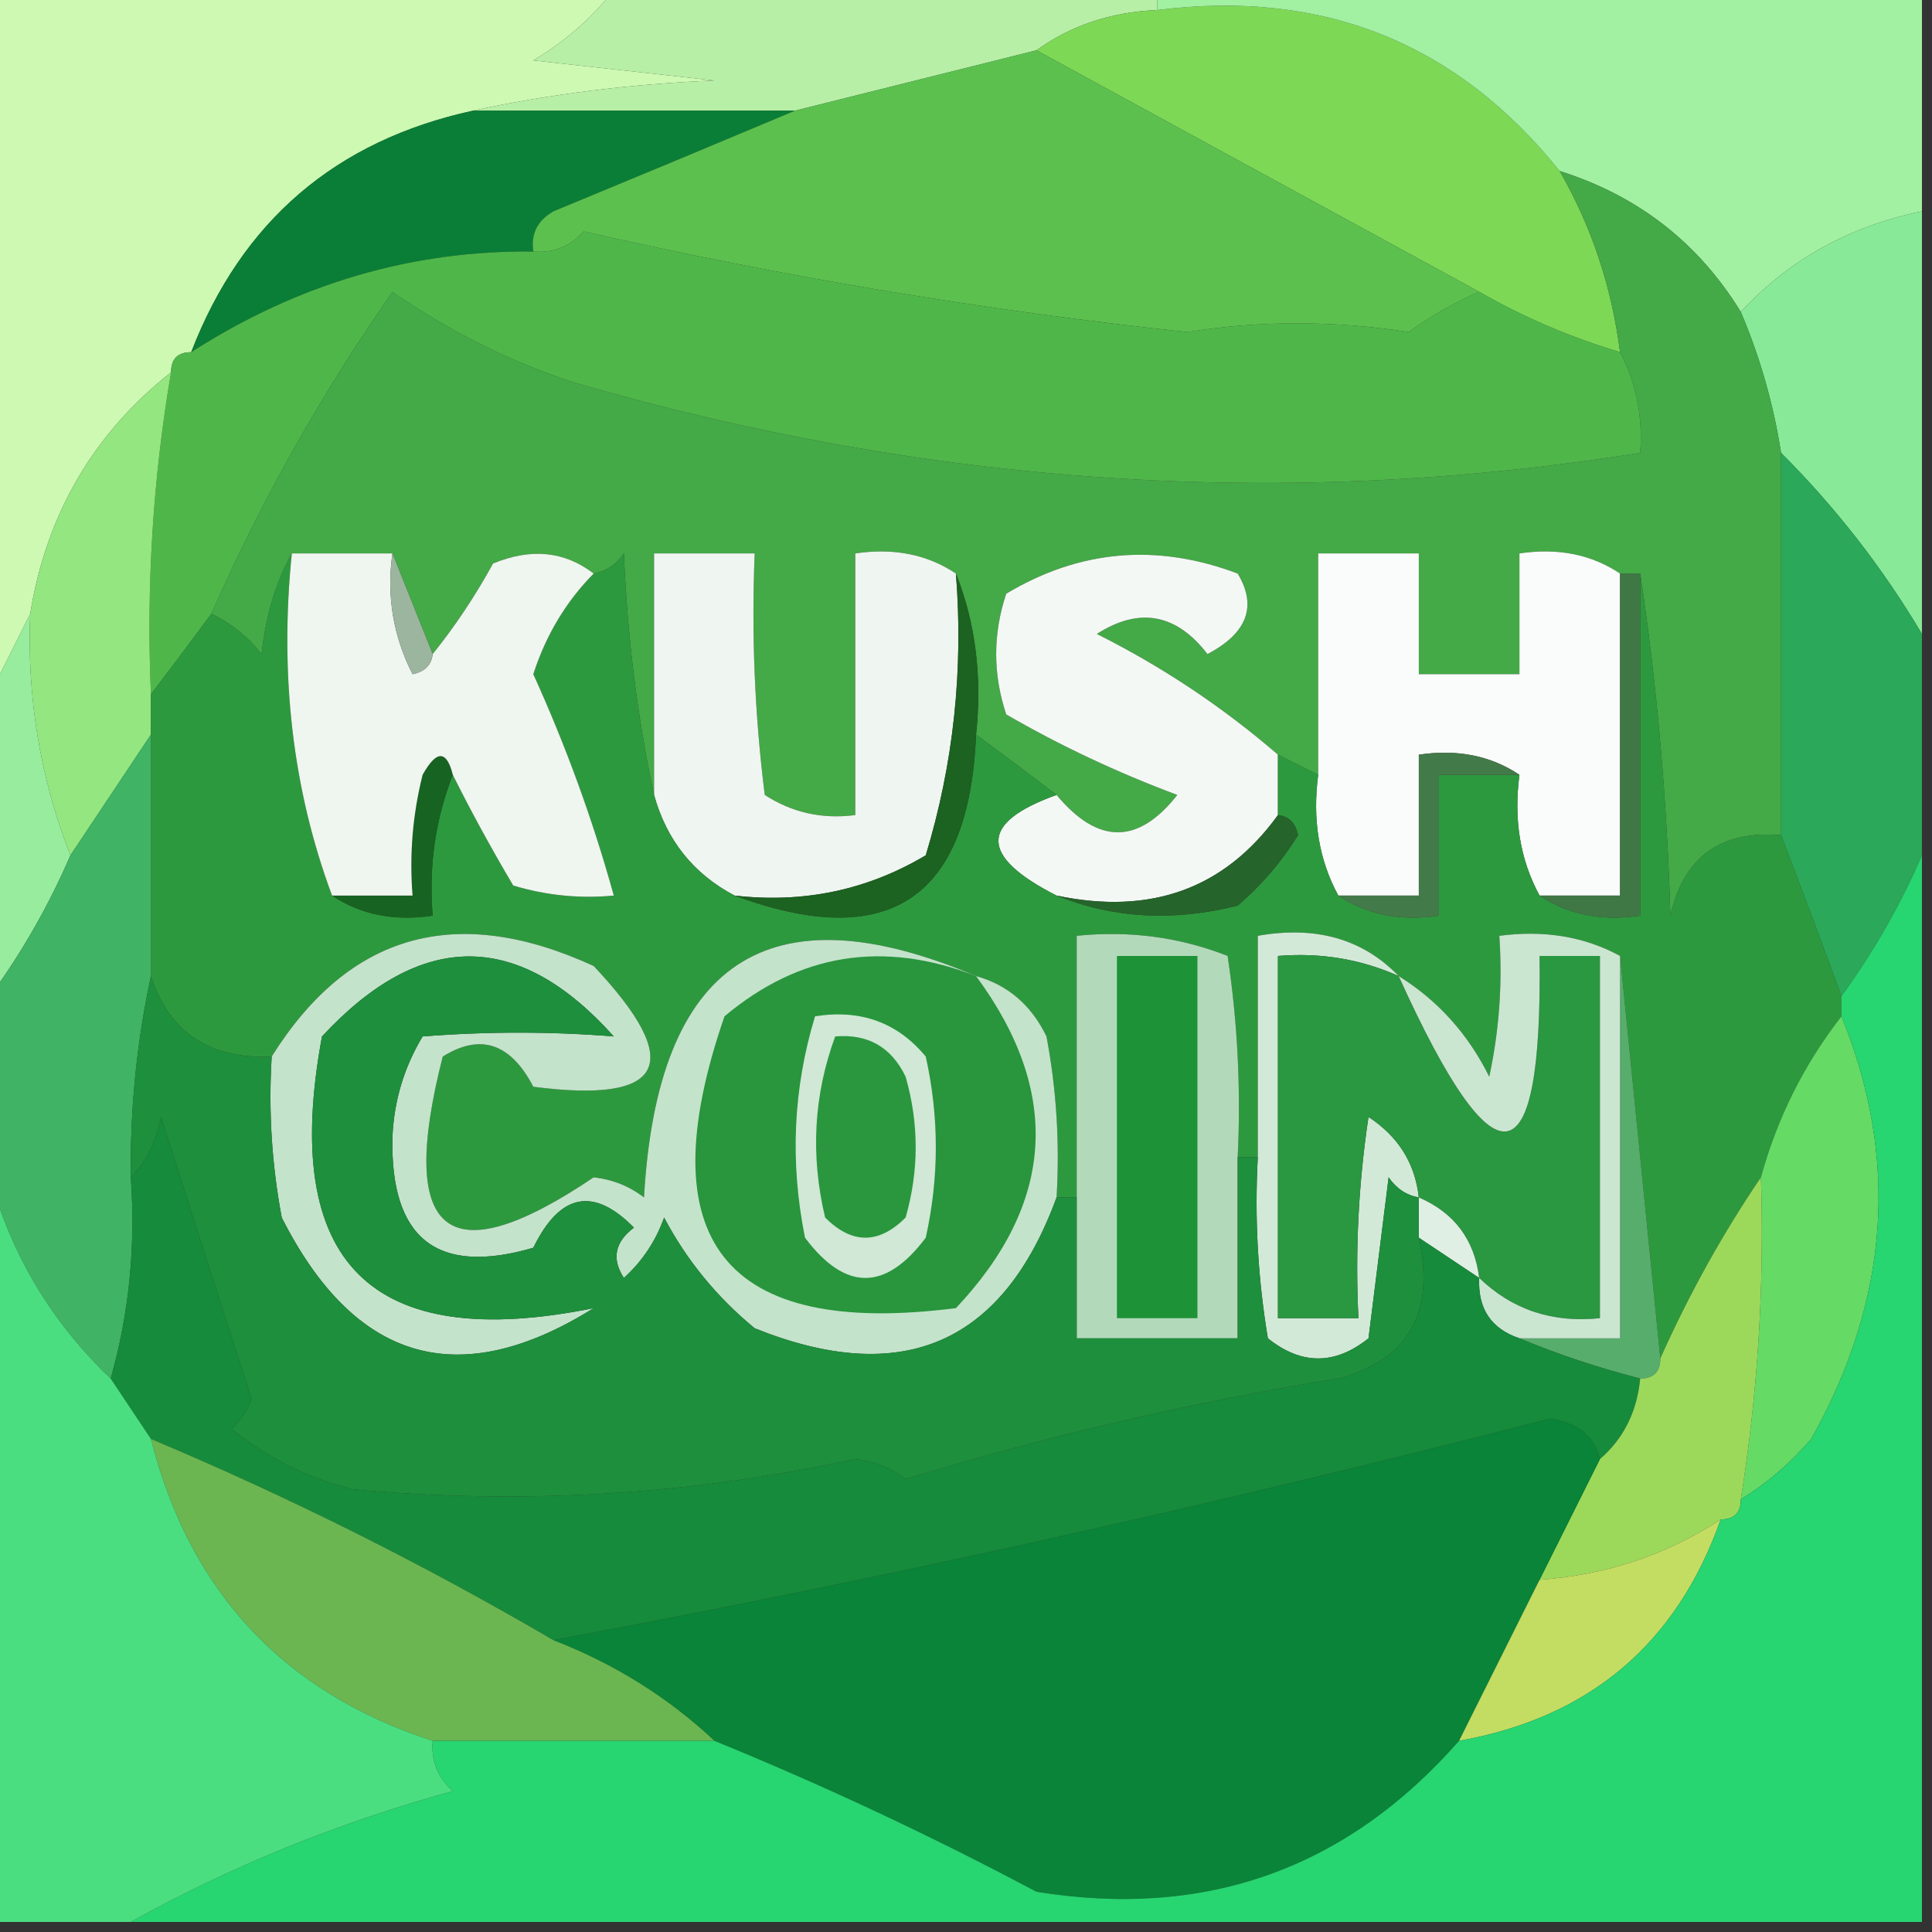 <?xml version="1.0" encoding="UTF-8"?>
<!DOCTYPE svg PUBLIC "-//W3C//DTD SVG 1.1//EN" "http://www.w3.org/Graphics/SVG/1.1/DTD/svg11.dtd">
<svg xmlns="http://www.w3.org/2000/svg" version="1.1" width="96px" height="96px" style="shape-rendering:geometricPrecision; text-rendering:geometricPrecision; image-rendering:optimizeQuality; fill-rule:evenodd; clip-rule:evenodd" xmlns:xlink="http://www.w3.org/1999/xlink">
<rect width="100%" height="100%" fill="#333333" stroke="none"/>
<g><path style="opacity:0.995" fill="#cefab3" d="M -0.5,-0.5 C 9.833,-0.5 20.167,-0.5 30.5,-0.5C 29.426,0.885 28.093,2.051 26.5,3C 29.5,3.333 32.5,3.667 35.5,4C 31.312,4.176 27.312,4.676 23.5,5.5C 16.677,6.99 12.011,10.99 9.5,17.5C 8.833,17.5 8.5,17.833 8.5,18.5C 4.638,21.55 2.305,25.55 1.5,30.5C 0.833,31.833 0.167,33.167 -0.5,34.5C -0.5,22.833 -0.5,11.167 -0.5,-0.5 Z"/></g>
<g><path style="opacity:1" fill="#b7efa6" d="M 30.5,-0.5 C 39.5,-0.5 48.5,-0.5 57.5,-0.5C 57.5,-0.167 57.5,0.167 57.5,0.5C 55.214,0.595 53.214,1.262 51.5,2.5C 47.5,3.5 43.5,4.5 39.5,5.5C 34.167,5.5 28.833,5.5 23.5,5.5C 27.312,4.676 31.312,4.176 35.5,4C 32.5,3.667 29.5,3.333 26.5,3C 28.093,2.051 29.426,0.885 30.5,-0.5 Z"/></g>
<g><path style="opacity:1" fill="#7dd856" d="M 57.5,0.5 C 65.721,-0.541 72.387,2.126 77.5,8.5C 79.086,11.257 80.086,14.257 80.5,17.5C 78.02,16.758 75.687,15.758 73.5,14.5C 66.174,10.504 58.841,6.504 51.5,2.5C 53.214,1.262 55.214,0.595 57.5,0.5 Z"/></g>
<g><path style="opacity:0.996" fill="#a3f1a2" d="M 57.5,0.5 C 57.5,0.167 57.5,-0.167 57.5,-0.5C 70.167,-0.5 82.833,-0.5 95.5,-0.5C 95.5,3.167 95.5,6.833 95.5,10.5C 91.893,11.243 88.893,12.909 86.5,15.5C 84.388,12.059 81.388,9.725 77.5,8.5C 72.387,2.126 65.721,-0.541 57.5,0.5 Z"/></g>
<g><path style="opacity:1" fill="#0a7e36" d="M 23.5,5.5 C 28.833,5.5 34.167,5.5 39.5,5.5C 35.6,7.141 31.6,8.808 27.5,10.5C 26.703,10.957 26.369,11.624 26.5,12.5C 20.462,12.431 14.796,14.098 9.5,17.5C 12.011,10.99 16.677,6.99 23.5,5.5 Z"/></g>
<g><path style="opacity:1" fill="#5cc04e" d="M 51.5,2.5 C 58.841,6.504 66.174,10.504 73.5,14.5C 72.279,15.028 71.113,15.695 70,16.5C 66.243,15.922 62.577,15.922 59,16.5C 48.903,15.424 38.903,13.757 29,11.5C 28.329,12.252 27.496,12.586 26.5,12.5C 26.369,11.624 26.703,10.957 27.5,10.5C 31.6,8.808 35.6,7.141 39.5,5.5C 43.5,4.5 47.5,3.5 51.5,2.5 Z"/></g>
<g><path style="opacity:0.991" fill="#89ec99" d="M 95.5,10.5 C 95.5,17.5 95.5,24.5 95.5,31.5C 93.549,28.214 91.215,25.214 88.5,22.5C 88.122,20.079 87.455,17.746 86.5,15.5C 88.893,12.909 91.893,11.243 95.5,10.5 Z"/></g>
<g><path style="opacity:1" fill="#44a947" d="M 77.5,8.5 C 81.388,9.725 84.388,12.059 86.5,15.5C 87.455,17.746 88.122,20.079 88.5,22.5C 88.5,28.833 88.5,35.167 88.5,41.5C 85.496,41.25 83.662,42.583 83,45.5C 82.827,39.652 82.327,33.985 81.5,28.5C 81.167,28.5 80.833,28.5 80.5,28.5C 79.081,27.549 77.415,27.215 75.5,27.5C 75.5,29.5 75.5,31.5 75.5,33.5C 73.833,33.5 72.167,33.5 70.5,33.5C 70.5,31.5 70.5,29.5 70.5,27.5C 68.833,27.5 67.167,27.5 65.5,27.5C 65.5,31.167 65.5,34.833 65.5,38.5C 64.833,38.167 64.167,37.833 63.5,37.5C 60.767,35.139 57.767,33.139 54.5,31.5C 56.611,30.151 58.445,30.485 60,32.5C 61.976,31.457 62.476,30.123 61.5,28.5C 57.481,26.982 53.648,27.316 50,29.5C 49.333,31.5 49.333,33.5 50,35.5C 52.686,37.054 55.519,38.388 58.5,39.5C 56.558,41.975 54.558,41.975 52.5,39.5C 51.205,38.512 49.872,37.512 48.5,36.5C 48.806,33.615 48.473,30.948 47.5,28.5C 46.081,27.549 44.415,27.215 42.5,27.5C 42.5,31.833 42.5,36.167 42.5,40.5C 40.856,40.714 39.356,40.38 38,39.5C 37.501,35.514 37.334,31.514 37.5,27.5C 35.833,27.5 34.167,27.5 32.5,27.5C 32.5,31.5 32.5,35.5 32.5,39.5C 31.676,35.688 31.176,31.688 31,27.5C 30.617,28.056 30.117,28.389 29.5,28.5C 28.054,27.387 26.387,27.22 24.5,28C 23.614,29.615 22.614,31.115 21.5,32.5C 20.833,30.833 20.167,29.167 19.5,27.5C 17.833,27.5 16.167,27.5 14.5,27.5C 13.698,28.952 13.198,30.618 13,32.5C 12.292,31.619 11.458,30.953 10.5,30.5C 12.985,24.862 15.985,19.529 19.5,14.5C 22.307,16.446 25.307,17.946 28.5,19C 46.242,24.153 63.909,25.32 81.5,22.5C 81.634,20.709 81.301,19.042 80.5,17.5C 80.086,14.257 79.086,11.257 77.5,8.5 Z"/></g>
<g><path style="opacity:1" fill="#4fb74a" d="M 26.5,12.5 C 27.496,12.586 28.329,12.252 29,11.5C 38.903,13.757 48.903,15.424 59,16.5C 62.577,15.922 66.243,15.922 70,16.5C 71.113,15.695 72.279,15.028 73.5,14.5C 75.687,15.758 78.02,16.758 80.5,17.5C 81.301,19.042 81.634,20.709 81.5,22.5C 63.909,25.32 46.242,24.153 28.5,19C 25.307,17.946 22.307,16.446 19.5,14.5C 15.985,19.529 12.985,24.862 10.5,30.5C 9.488,31.872 8.488,33.205 7.5,34.5C 7.267,29.105 7.6,23.772 8.5,18.5C 8.5,17.833 8.833,17.5 9.5,17.5C 14.796,14.098 20.462,12.431 26.5,12.5 Z"/></g>
<g><path style="opacity:1" fill="#eff5f0" d="M 47.5,28.5 C 47.879,33.297 47.379,37.964 46,42.5C 43.096,44.227 39.93,44.894 36.5,44.5C 34.457,43.421 33.124,41.754 32.5,39.5C 32.5,35.5 32.5,31.5 32.5,27.5C 34.167,27.5 35.833,27.5 37.5,27.5C 37.334,31.514 37.501,35.514 38,39.5C 39.356,40.38 40.856,40.714 42.5,40.5C 42.5,36.167 42.5,31.833 42.5,27.5C 44.415,27.215 46.081,27.549 47.5,28.5 Z"/></g>
<g><path style="opacity:1" fill="#f4f8f5" d="M 63.5,37.5 C 63.5,38.5 63.5,39.5 63.5,40.5C 60.859,44.154 57.192,45.488 52.5,44.5C 48.648,42.545 48.648,40.878 52.5,39.5C 54.558,41.975 56.558,41.975 58.5,39.5C 55.519,38.388 52.686,37.054 50,35.5C 49.333,33.5 49.333,31.5 50,29.5C 53.648,27.316 57.481,26.982 61.5,28.5C 62.476,30.123 61.976,31.457 60,32.5C 58.445,30.485 56.611,30.151 54.5,31.5C 57.767,33.139 60.767,35.139 63.5,37.5 Z"/></g>
<g><path style="opacity:1" fill="#fafbfb" d="M 80.5,28.5 C 80.5,33.833 80.5,39.167 80.5,44.5C 79.167,44.5 77.833,44.5 76.5,44.5C 75.539,42.735 75.205,40.735 75.5,38.5C 74.081,37.549 72.415,37.215 70.5,37.5C 70.5,39.833 70.5,42.167 70.5,44.5C 69.167,44.5 67.833,44.5 66.5,44.5C 65.539,42.735 65.205,40.735 65.5,38.5C 65.5,34.833 65.5,31.167 65.5,27.5C 67.167,27.5 68.833,27.5 70.5,27.5C 70.5,29.5 70.5,31.5 70.5,33.5C 72.167,33.5 73.833,33.5 75.5,33.5C 75.5,31.5 75.5,29.5 75.5,27.5C 77.415,27.215 79.081,27.549 80.5,28.5 Z"/></g>
<g><path style="opacity:1" fill="#94e680" d="M 8.5,18.5 C 7.6,23.772 7.267,29.105 7.5,34.5C 7.5,35.167 7.5,35.833 7.5,36.5C 6.167,38.5 4.833,40.5 3.5,42.5C 2,38.67 1.333,34.67 1.5,30.5C 2.305,25.55 4.638,21.55 8.5,18.5 Z"/></g>
<g><path style="opacity:0.991" fill="#2ca95a" d="M 88.5,22.5 C 91.215,25.214 93.549,28.214 95.5,31.5C 95.5,35.167 95.5,38.833 95.5,42.5C 94.433,44.964 93.1,47.297 91.5,49.5C 90.488,46.743 89.488,44.076 88.5,41.5C 88.5,35.167 88.5,28.833 88.5,22.5 Z"/></g>
<g><path style="opacity:0.98" fill="#9aef9f" d="M 1.5,30.5 C 1.333,34.67 2,38.67 3.5,42.5C 2.416,45.004 1.083,47.337 -0.5,49.5C -0.5,44.5 -0.5,39.5 -0.5,34.5C 0.167,33.167 0.833,31.833 1.5,30.5 Z"/></g>
<g><path style="opacity:1" fill="#2d993e" d="M 14.5,27.5 C 13.883,33.598 14.55,39.265 16.5,44.5C 17.919,45.451 19.585,45.785 21.5,45.5C 21.298,43.05 21.631,40.717 22.5,38.5C 23.391,40.291 24.391,42.124 25.5,44C 27.134,44.493 28.801,44.66 30.5,44.5C 29.462,40.752 28.129,37.085 26.5,33.5C 27.128,31.555 28.128,29.888 29.5,28.5C 30.117,28.389 30.617,28.056 31,27.5C 31.176,31.688 31.676,35.688 32.5,39.5C 33.124,41.754 34.457,43.421 36.5,44.5C 44.162,47.335 48.162,44.669 48.5,36.5C 49.872,37.512 51.205,38.512 52.5,39.5C 48.648,40.878 48.648,42.545 52.5,44.5C 55.303,45.638 58.303,45.804 61.5,45C 62.687,43.98 63.687,42.814 64.5,41.5C 64.376,40.893 64.043,40.56 63.5,40.5C 63.5,39.5 63.5,38.5 63.5,37.5C 64.167,37.833 64.833,38.167 65.5,38.5C 65.205,40.735 65.539,42.735 66.5,44.5C 67.919,45.451 69.585,45.785 71.5,45.5C 71.5,43.167 71.5,40.833 71.5,38.5C 72.833,38.5 74.167,38.5 75.5,38.5C 75.205,40.735 75.539,42.735 76.5,44.5C 77.919,45.451 79.585,45.785 81.5,45.5C 81.5,39.833 81.5,34.167 81.5,28.5C 82.327,33.985 82.827,39.652 83,45.5C 83.662,42.583 85.496,41.25 88.5,41.5C 89.488,44.076 90.488,46.743 91.5,49.5C 91.5,49.833 91.5,50.167 91.5,50.5C 89.642,52.883 88.308,55.55 87.5,58.5C 85.595,61.304 83.929,64.304 82.5,67.5C 81.833,60.833 81.167,54.167 80.5,47.5C 78.735,46.539 76.735,46.205 74.5,46.5C 74.663,48.857 74.497,51.19 74,53.5C 72.951,51.383 71.451,49.716 69.5,48.5C 67.721,46.657 65.388,45.99 62.5,46.5C 62.5,50.167 62.5,53.833 62.5,57.5C 62.167,57.5 61.833,57.5 61.5,57.5C 61.665,54.15 61.498,50.817 61,47.5C 58.619,46.565 56.119,46.232 53.5,46.5C 53.5,50.833 53.5,55.167 53.5,59.5C 53.167,59.5 52.833,59.5 52.5,59.5C 52.664,56.813 52.497,54.146 52,51.5C 51.241,49.937 50.074,48.937 48.5,48.5C 38.164,44.112 32.664,47.779 32,59.5C 31.275,58.941 30.442,58.608 29.5,58.5C 22.223,63.415 19.723,61.415 22,52.5C 23.871,51.332 25.371,51.832 26.5,54C 33.074,54.853 34.074,52.853 29.5,48C 22.679,44.866 17.346,46.366 13.5,52.5C 10.413,52.633 8.413,51.3 7.5,48.5C 7.5,44.5 7.5,40.5 7.5,36.5C 7.5,35.833 7.5,35.167 7.5,34.5C 8.488,33.205 9.488,31.872 10.5,30.5C 11.458,30.953 12.292,31.619 13,32.5C 13.198,30.618 13.698,28.952 14.5,27.5 Z"/></g>
<g><path style="opacity:1" fill="#1c6221" d="M 47.5,28.5 C 48.473,30.948 48.806,33.615 48.5,36.5C 48.162,44.669 44.162,47.335 36.5,44.5C 39.93,44.894 43.096,44.227 46,42.5C 47.379,37.964 47.879,33.297 47.5,28.5 Z"/></g>
<g><path style="opacity:1" fill="#25642a" d="M 63.5,40.5 C 64.043,40.56 64.376,40.893 64.5,41.5C 63.687,42.814 62.687,43.98 61.5,45C 58.303,45.804 55.303,45.638 52.5,44.5C 57.192,45.488 60.859,44.154 63.5,40.5 Z"/></g>
<g><path style="opacity:1" fill="#176321" d="M 22.5,38.5 C 21.631,40.717 21.298,43.05 21.5,45.5C 19.585,45.785 17.919,45.451 16.5,44.5C 17.833,44.5 19.167,44.5 20.5,44.5C 20.338,42.473 20.505,40.473 21,38.5C 21.69,37.262 22.19,37.262 22.5,38.5 Z"/></g>
<g><path style="opacity:1" fill="#437a49" d="M 75.5,38.5 C 74.167,38.5 72.833,38.5 71.5,38.5C 71.5,40.833 71.5,43.167 71.5,45.5C 69.585,45.785 67.919,45.451 66.5,44.5C 67.833,44.5 69.167,44.5 70.5,44.5C 70.5,42.167 70.5,39.833 70.5,37.5C 72.415,37.215 74.081,37.549 75.5,38.5 Z"/></g>
<g><path style="opacity:1" fill="#3f7845" d="M 80.5,28.5 C 80.833,28.5 81.167,28.5 81.5,28.5C 81.5,34.167 81.5,39.833 81.5,45.5C 79.585,45.785 77.919,45.451 76.5,44.5C 77.833,44.5 79.167,44.5 80.5,44.5C 80.5,39.167 80.5,33.833 80.5,28.5 Z"/></g>
<g><path style="opacity:1" fill="#eff5ef" d="M 14.5,27.5 C 16.167,27.5 17.833,27.5 19.5,27.5C 19.201,29.604 19.534,31.604 20.5,33.5C 21.107,33.376 21.44,33.043 21.5,32.5C 22.614,31.115 23.614,29.615 24.5,28C 26.387,27.22 28.054,27.387 29.5,28.5C 28.128,29.888 27.128,31.555 26.5,33.5C 28.129,37.085 29.462,40.752 30.5,44.5C 28.801,44.66 27.134,44.493 25.5,44C 24.391,42.124 23.391,40.291 22.5,38.5C 22.19,37.262 21.69,37.262 21,38.5C 20.505,40.473 20.338,42.473 20.5,44.5C 19.167,44.5 17.833,44.5 16.5,44.5C 14.55,39.265 13.883,33.598 14.5,27.5 Z"/></g>
<g><path style="opacity:1" fill="#9cb59f" d="M 19.5,27.5 C 20.167,29.167 20.833,30.833 21.5,32.5C 21.44,33.043 21.107,33.376 20.5,33.5C 19.534,31.604 19.201,29.604 19.5,27.5 Z"/></g>
<g><path style="opacity:1" fill="#d3e9d8" d="M 69.5,48.5 C 67.621,47.659 65.621,47.325 63.5,47.5C 63.5,53.5 63.5,59.5 63.5,65.5C 64.833,65.5 66.167,65.5 67.5,65.5C 67.335,62.15 67.502,58.817 68,55.5C 69.481,56.471 70.315,57.804 70.5,59.5C 69.883,59.389 69.383,59.056 69,58.5C 68.667,61.167 68.333,63.833 68,66.5C 66.333,67.833 64.667,67.833 63,66.5C 62.502,63.518 62.335,60.518 62.5,57.5C 62.5,53.833 62.5,50.167 62.5,46.5C 65.388,45.99 67.721,46.657 69.5,48.5 Z"/></g>
<g><path style="opacity:1" fill="#b2daba" d="M 61.5,57.5 C 61.5,60.5 61.5,63.5 61.5,66.5C 58.833,66.5 56.167,66.5 53.5,66.5C 53.5,64.167 53.5,61.833 53.5,59.5C 53.5,55.167 53.5,50.833 53.5,46.5C 56.119,46.232 58.619,46.565 61,47.5C 61.498,50.817 61.665,54.15 61.5,57.5 Z"/></g>
<g><path style="opacity:1" fill="#57ad6c" d="M 80.5,47.5 C 81.167,54.167 81.833,60.833 82.5,67.5C 82.5,68.167 82.167,68.5 81.5,68.5C 79.374,67.952 77.374,67.285 75.5,66.5C 77.167,66.5 78.833,66.5 80.5,66.5C 80.5,60.167 80.5,53.833 80.5,47.5 Z"/></g>
<g><path style="opacity:1" fill="#2a9741" d="M 69.5,48.5 C 74.312,59.122 76.646,58.788 76.5,47.5C 77.5,47.5 78.5,47.5 79.5,47.5C 79.5,53.5 79.5,59.5 79.5,65.5C 77.142,65.748 75.142,65.081 73.5,63.5C 73.262,61.596 72.262,60.262 70.5,59.5C 70.315,57.804 69.481,56.471 68,55.5C 67.502,58.817 67.335,62.15 67.5,65.5C 66.167,65.5 64.833,65.5 63.5,65.5C 63.5,59.5 63.5,53.5 63.5,47.5C 65.621,47.325 67.621,47.659 69.5,48.5 Z"/></g>
<g><path style="opacity:1" fill="#cae6d1" d="M 80.5,47.5 C 80.5,53.833 80.5,60.167 80.5,66.5C 78.833,66.5 77.167,66.5 75.5,66.5C 74.094,66.027 73.427,65.027 73.5,63.5C 75.142,65.081 77.142,65.748 79.5,65.5C 79.5,59.5 79.5,53.5 79.5,47.5C 78.5,47.5 77.5,47.5 76.5,47.5C 76.646,58.788 74.312,59.122 69.5,48.5C 71.451,49.716 72.951,51.383 74,53.5C 74.497,51.19 74.663,48.857 74.5,46.5C 76.735,46.205 78.735,46.539 80.5,47.5 Z"/></g>
<g><path style="opacity:1" fill="#40b364" d="M 7.5,36.5 C 7.5,40.5 7.5,44.5 7.5,48.5C 6.793,51.786 6.46,55.119 6.5,58.5C 6.747,61.939 6.414,65.272 5.5,68.5C 2.573,65.711 0.573,62.378 -0.5,58.5C -0.5,55.5 -0.5,52.5 -0.5,49.5C 1.083,47.337 2.416,45.004 3.5,42.5C 4.833,40.5 6.167,38.5 7.5,36.5 Z"/></g>
<g><path style="opacity:1" fill="#1e9237" d="M 55.5,47.5 C 56.833,47.5 58.167,47.5 59.5,47.5C 59.5,53.5 59.5,59.5 59.5,65.5C 58.167,65.5 56.833,65.5 55.5,65.5C 55.5,59.5 55.5,53.5 55.5,47.5 Z"/></g>
<g><path style="opacity:1" fill="#c4e3cb" d="M 48.5,48.5 C 50.074,48.937 51.241,49.937 52,51.5C 52.497,54.146 52.664,56.813 52.5,59.5C 49.832,66.785 44.832,68.951 37.5,66C 35.622,64.457 34.122,62.624 33,60.5C 32.581,61.672 31.915,62.672 31,63.5C 30.383,62.551 30.549,61.718 31.5,61C 29.49,58.958 27.824,59.291 26.5,62C 21.721,63.394 19.387,61.56 19.5,56.5C 19.577,54.701 20.077,53.034 21,51.5C 24.208,51.249 27.375,51.249 30.5,51.5C 25.752,46.199 20.919,46.199 16,51.5C 13.912,62.746 18.413,67.246 29.5,65C 22.803,69.181 17.636,67.681 14,60.5C 13.503,57.854 13.336,55.187 13.5,52.5C 17.346,46.366 22.679,44.866 29.5,48C 34.074,52.853 33.074,54.853 26.5,54C 25.371,51.832 23.871,51.332 22,52.5C 19.723,61.415 22.223,63.415 29.5,58.5C 30.442,58.608 31.275,58.941 32,59.5C 32.664,47.779 38.164,44.112 48.5,48.5 Z"/></g>
<g><path style="opacity:1" fill="#29953d" d="M 48.5,48.5 C 52.758,54.274 52.424,59.774 47.5,65C 35.982,66.471 32.149,61.638 36,50.5C 39.727,47.372 43.894,46.705 48.5,48.5 Z"/></g>
<g><path style="opacity:1" fill="#d0e8d5" d="M 40.5,50.5 C 42.766,50.141 44.599,50.808 46,52.5C 46.667,55.5 46.667,58.5 46,61.5C 44,64.167 42,64.167 40,61.5C 39.245,57.745 39.411,54.078 40.5,50.5 Z"/></g>
<g><path style="opacity:1" fill="#2a973f" d="M 41.5,51.5 C 43.124,51.36 44.29,52.027 45,53.5C 45.667,55.833 45.667,58.167 45,60.5C 43.667,61.833 42.333,61.833 41,60.5C 40.264,57.408 40.431,54.408 41.5,51.5 Z"/></g>
<g><path style="opacity:1" fill="#dfefe3" d="M 70.5,59.5 C 72.262,60.262 73.262,61.596 73.5,63.5C 72.5,62.833 71.5,62.167 70.5,61.5C 70.5,60.833 70.5,60.167 70.5,59.5 Z"/></g>
<g><path style="opacity:1" fill="#1e8f3c" d="M 52.5,59.5 C 52.833,59.5 53.167,59.5 53.5,59.5C 53.5,61.833 53.5,64.167 53.5,66.5C 56.167,66.5 58.833,66.5 61.5,66.5C 61.5,63.5 61.5,60.5 61.5,57.5C 61.833,57.5 62.167,57.5 62.5,57.5C 62.335,60.518 62.502,63.518 63,66.5C 64.667,67.833 66.333,67.833 68,66.5C 68.333,63.833 68.667,61.167 69,58.5C 69.383,59.056 69.883,59.389 70.5,59.5C 70.5,60.167 70.5,60.833 70.5,61.5C 71.32,65.24 69.987,67.573 66.5,68.5C 59.164,69.691 51.998,71.358 45,73.5C 44.275,72.942 43.442,72.608 42.5,72.5C 34.243,74.287 25.91,74.787 17.5,74C 15.275,73.439 13.275,72.439 11.5,71C 11.957,70.586 12.291,70.086 12.5,69.5C 10.998,64.882 9.498,60.215 8,55.5C 7.768,56.737 7.268,57.737 6.5,58.5C 6.46,55.119 6.793,51.786 7.5,48.5C 8.413,51.3 10.413,52.633 13.5,52.5C 13.336,55.187 13.503,57.854 14,60.5C 17.636,67.681 22.803,69.181 29.5,65C 18.413,67.246 13.912,62.746 16,51.5C 20.919,46.199 25.752,46.199 30.5,51.5C 27.375,51.249 24.208,51.249 21,51.5C 20.077,53.034 19.577,54.701 19.5,56.5C 19.387,61.56 21.721,63.394 26.5,62C 27.824,59.291 29.49,58.958 31.5,61C 30.549,61.718 30.383,62.551 31,63.5C 31.915,62.672 32.581,61.672 33,60.5C 34.122,62.624 35.622,64.457 37.5,66C 44.832,68.951 49.832,66.785 52.5,59.5 Z"/></g>
<g><path style="opacity:1" fill="#65da65" d="M 91.5,50.5 C 94.385,57.572 93.885,64.572 90,71.5C 88.961,72.71 87.794,73.71 86.5,74.5C 87.342,69.213 87.676,63.88 87.5,58.5C 88.308,55.55 89.642,52.883 91.5,50.5 Z"/></g>
<g><path style="opacity:1" fill="#168b3b" d="M 70.5,61.5 C 71.5,62.167 72.5,62.833 73.5,63.5C 73.427,65.027 74.094,66.027 75.5,66.5C 77.374,67.285 79.374,67.952 81.5,68.5C 81.34,70.153 80.674,71.486 79.5,72.5C 79.209,71.351 78.376,70.684 77,70.5C 60.331,74.794 43.831,78.461 27.5,81.5C 21.062,77.733 14.395,74.399 7.5,71.5C 6.833,70.5 6.167,69.5 5.5,68.5C 6.414,65.272 6.747,61.939 6.5,58.5C 7.268,57.737 7.768,56.737 8,55.5C 9.498,60.215 10.998,64.882 12.5,69.5C 12.291,70.086 11.957,70.586 11.5,71C 13.275,72.439 15.275,73.439 17.5,74C 25.91,74.787 34.243,74.287 42.5,72.5C 43.442,72.608 44.275,72.942 45,73.5C 51.998,71.358 59.164,69.691 66.5,68.5C 69.987,67.573 71.32,65.24 70.5,61.5 Z"/></g>
<g><path style="opacity:1" fill="#9cd95b" d="M 87.5,58.5 C 87.676,63.88 87.342,69.213 86.5,74.5C 86.5,75.167 86.167,75.5 85.5,75.5C 82.815,77.259 79.815,78.259 76.5,78.5C 77.5,76.5 78.5,74.5 79.5,72.5C 80.674,71.486 81.34,70.153 81.5,68.5C 82.167,68.5 82.5,68.167 82.5,67.5C 83.929,64.304 85.595,61.304 87.5,58.5 Z"/></g>
<g><path style="opacity:1" fill="#098438" d="M 79.5,72.5 C 78.5,74.5 77.5,76.5 76.5,78.5C 75.167,81.167 73.833,83.833 72.5,86.5C 66.915,92.862 59.915,95.362 51.5,94C 46.266,91.215 40.932,88.715 35.5,86.5C 33.206,84.347 30.54,82.68 27.5,81.5C 43.831,78.461 60.331,74.794 77,70.5C 78.376,70.684 79.209,71.351 79.5,72.5 Z"/></g>
<g><path style="opacity:1" fill="#c3dd62" d="M 85.5,75.5 C 83.316,81.683 78.982,85.35 72.5,86.5C 73.833,83.833 75.167,81.167 76.5,78.5C 79.815,78.259 82.815,77.259 85.5,75.5 Z"/></g>
<g><path style="opacity:1" fill="#6bb650" d="M 7.5,71.5 C 14.395,74.399 21.062,77.733 27.5,81.5C 30.54,82.68 33.206,84.347 35.5,86.5C 30.833,86.5 26.167,86.5 21.5,86.5C 14.093,84.092 9.426,79.092 7.5,71.5 Z"/></g>
<g><path style="opacity:0.998" fill="#27d571" d="M 95.5,42.5 C 95.5,60.167 95.5,77.833 95.5,95.5C 65.833,95.5 36.167,95.5 6.5,95.5C 11.451,92.743 16.784,90.576 22.5,89C 21.748,88.329 21.414,87.496 21.5,86.5C 26.167,86.5 30.833,86.5 35.5,86.5C 40.932,88.715 46.266,91.215 51.5,94C 59.915,95.362 66.915,92.862 72.5,86.5C 78.982,85.35 83.316,81.683 85.5,75.5C 86.167,75.5 86.5,75.167 86.5,74.5C 87.794,73.71 88.961,72.71 90,71.5C 93.885,64.572 94.385,57.572 91.5,50.5C 91.5,50.167 91.5,49.833 91.5,49.5C 93.1,47.297 94.433,44.964 95.5,42.5 Z"/></g>
<g><path style="opacity:0.997" fill="#4ade80" d="M -0.5,58.5 C 0.573,62.378 2.573,65.711 5.5,68.5C 6.167,69.5 6.833,70.5 7.5,71.5C 9.426,79.092 14.093,84.092 21.5,86.5C 21.414,87.496 21.748,88.329 22.5,89C 16.784,90.576 11.451,92.743 6.5,95.5C 4.167,95.5 1.833,95.5 -0.5,95.5C -0.5,83.167 -0.5,70.833 -0.5,58.5 Z"/></g>
</svg>

